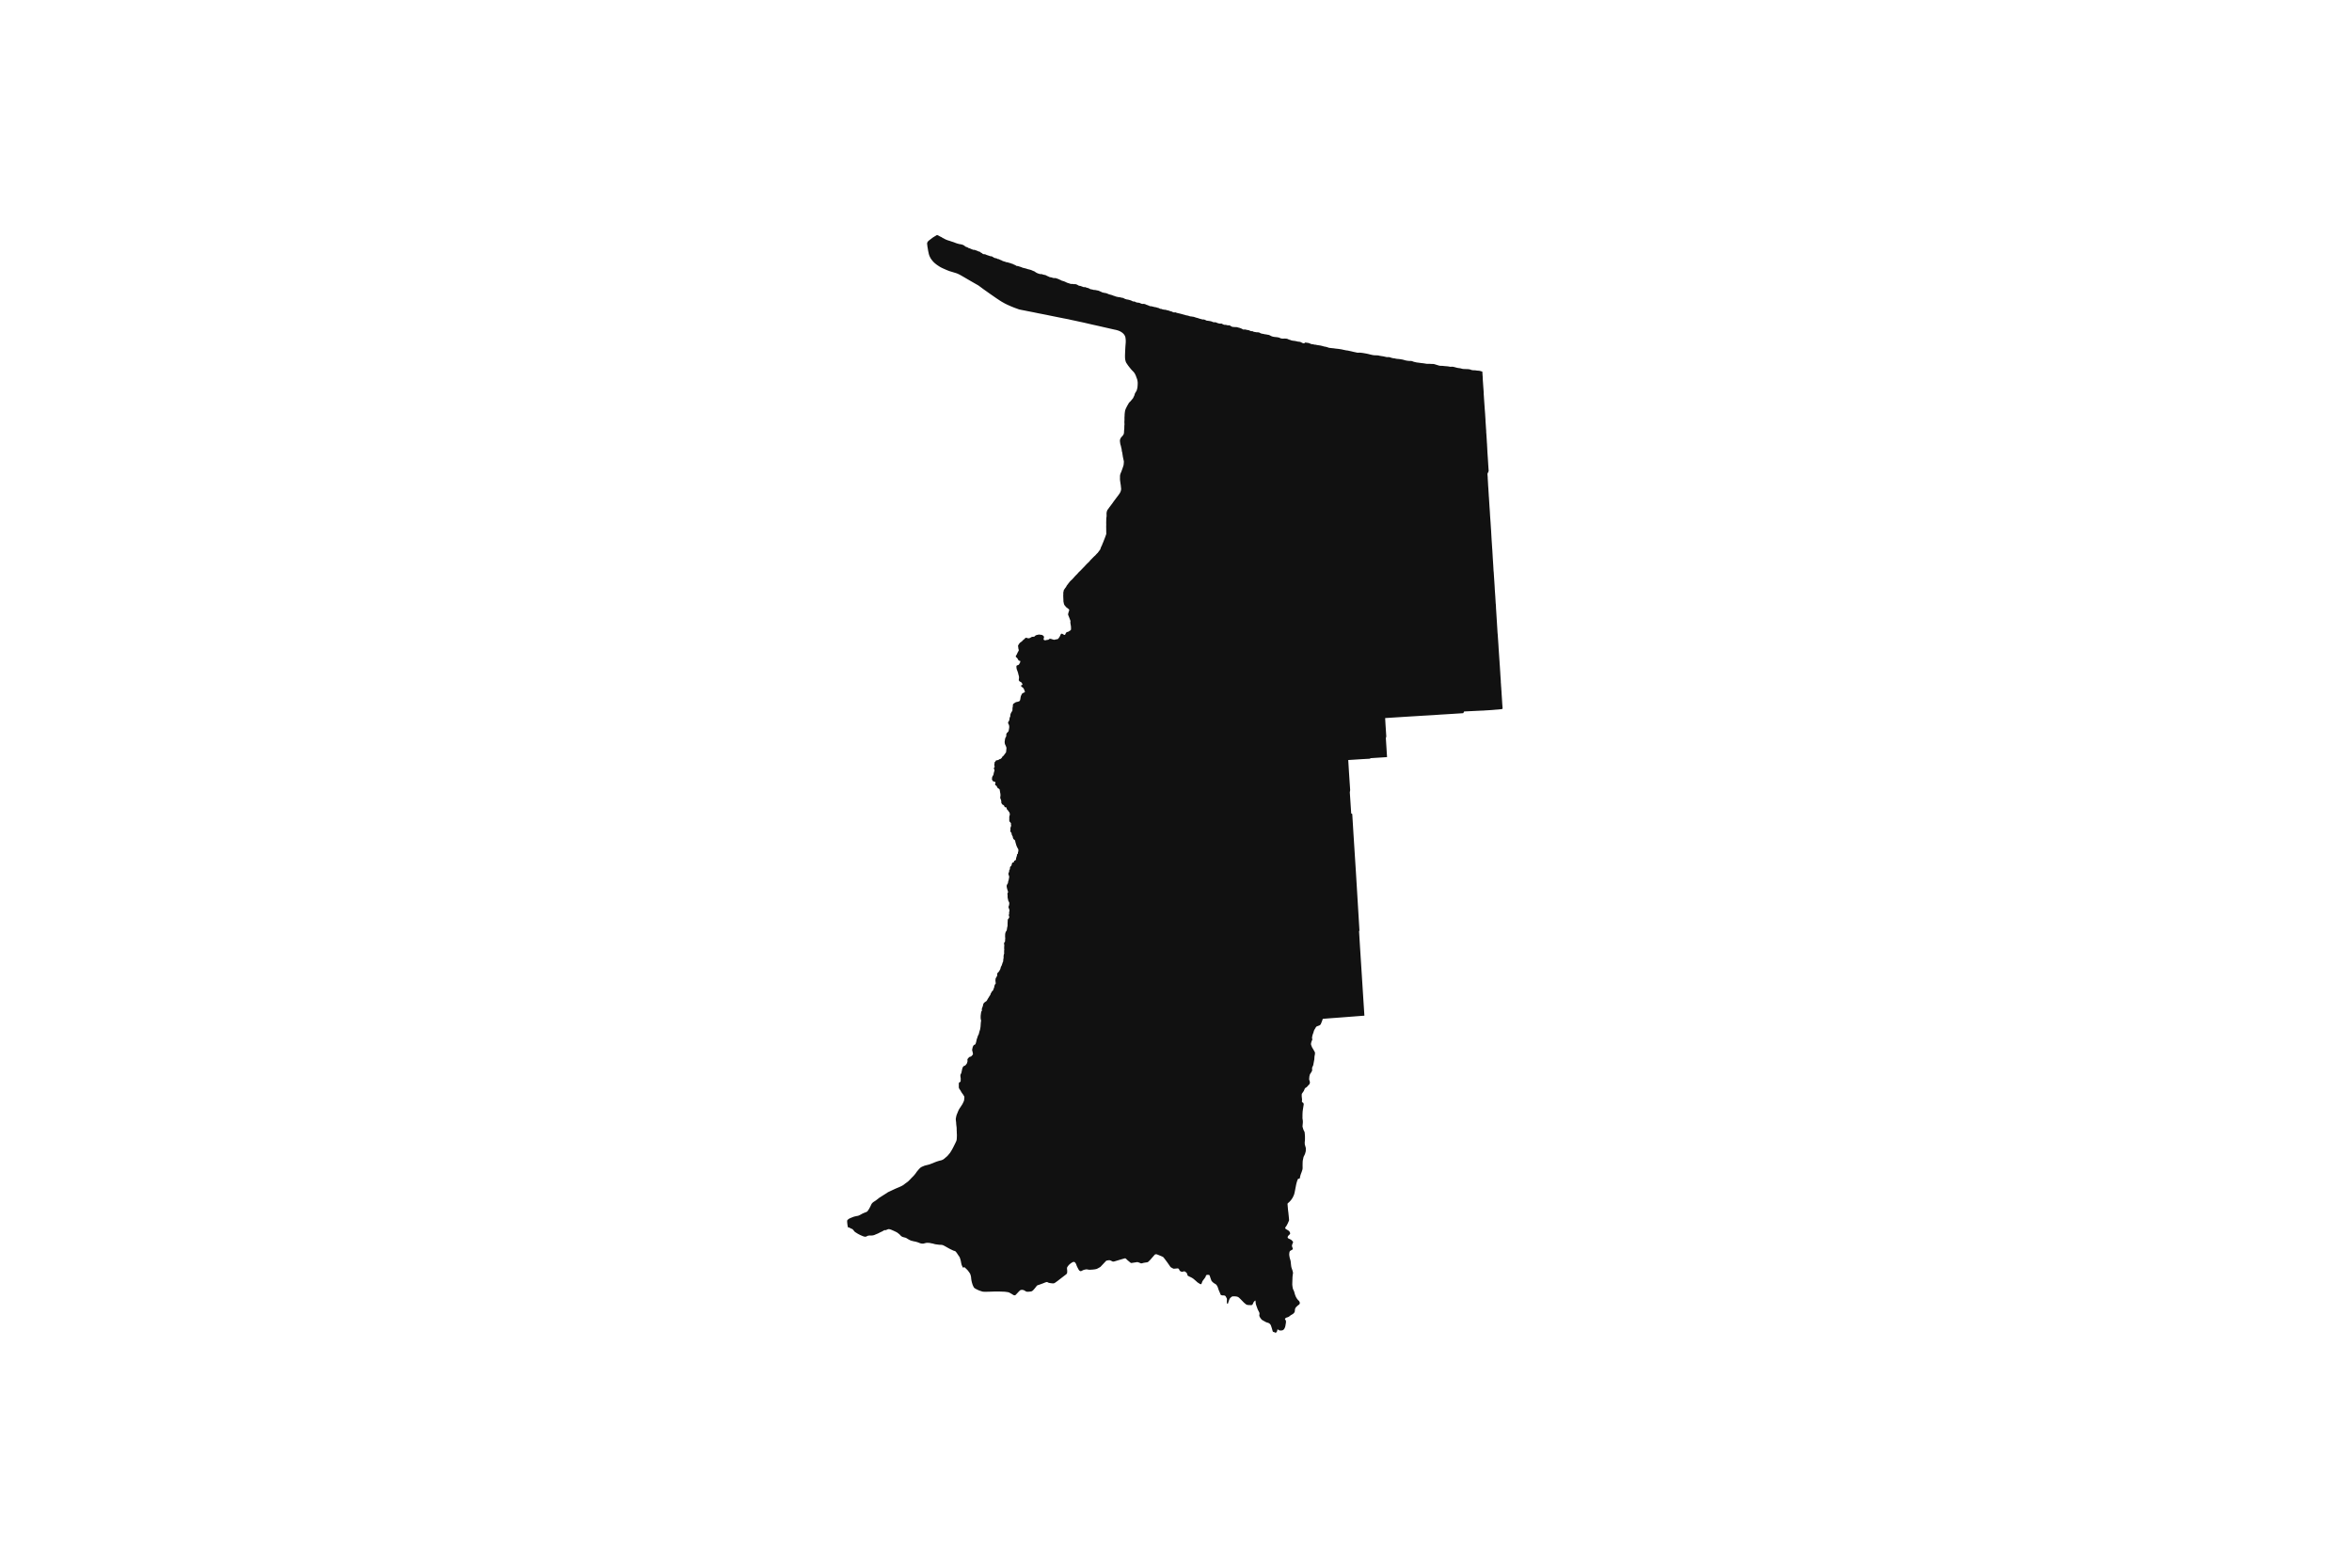 <svg width="1200" height="800" version="1.1" xmlns:xlink="http://www.w3.org/1999/xlink" xmlns="http://www.w3.org/2000/svg"><g class="geojson-features"><g class="geojson-feature" stroke="#555555" stroke-opacity="0.0" stroke-width="0.0" fill="#111" fill-opacity="1.0" data-properties="{&amp;quot;N03_002&amp;quot;:&amp;quot;オホーツク総合振興局&amp;quot;,&amp;quot;fill-opacity&amp;quot;:1,&amp;quot;description&amp;quot;:&amp;quot;斜里郡小清水町&amp;quot;,&amp;quot;N03_001&amp;quot;:&amp;quot;北海道&amp;quot;,&amp;quot;stroke-opacity&amp;quot;:0,&amp;quot;N03_007&amp;quot;:&amp;quot;01547&amp;quot;,&amp;quot;fill&amp;quot;:&amp;quot;#111&amp;quot;,&amp;quot;N03_004&amp;quot;:&amp;quot;小清水町&amp;quot;,&amp;quot;title&amp;quot;:&amp;quot;斜里郡小清水町&amp;quot;,&amp;quot;stroke-width&amp;quot;:0,&amp;quot;N03_003&amp;quot;:&amp;quot;斜里郡&amp;quot;}"><title>
      斜里郡小清水町
    </title><desc>
      斜里郡小清水町
    </desc><polygon points="433.749,626.688 433.487,626.531 433.283,626.431 433.079,626.377 432.836,626.34 432.626,626.35 432.468,625.532 432.376,625.05 432.274,624.131 432.218,623.385 432.219,623 432.254,622.822 432.307,622.704 432.445,622.522 432.613,622.358 432.994,622.058 433.431,621.785 434.164,621.476 434.652,621.274 434.863,621.187 435.239,621.031 435.856,620.826 437.303,620.503 437.75,620.439 437.881,620.403 437.986,620.352 438.17,620.252 438.486,620.143 439.09,619.83 439.658,619.509 439.768,619.447 440.267,619.193 441.44,618.702 442.087,618.466 442.331,618.302 442.495,618.184 442.659,618.011 443.005,617.519 443.442,616.842 443.964,615.861 444.421,614.901 444.592,614.547 444.783,614.233 444.94,614.023 445.131,613.814 445.617,613.409 446.788,612.642 446.899,612.569 447.887,611.802 448.693,611.177 450.347,610.131 450.764,609.867 451.901,609.131 453.091,608.358 453.709,608.076 455.405,607.275 456.532,606.748 457.327,606.393 458.615,605.861 458.924,605.727 459.286,605.57 460.289,605.074 460.903,604.706 461.718,604.065 462.259,603.674 462.927,603.192 463.256,602.928 463.494,602.719 463.542,602.677 464.334,601.886 465.057,601.105 465.915,600.259 466.487,599.627 466.817,599.218 467.105,598.863 467.447,598.372 467.703,597.998 468.603,596.907 469.273,596.179 469.622,595.875 469.898,595.675 470.142,595.52 470.782,595.233 471.061,595.119 471.492,594.942 471.768,594.833 472.583,594.624 473.592,594.365 474.006,594.265 474.25,594.201 474.706,594.005 475.29,593.794 475.535,593.705 475.916,593.56 476.974,593.114 477.769,592.805 478.696,592.505 479.535,592.264 479.889,592.191 480.205,592.118 480.823,591.877 481.053,591.777 481.237,591.668 481.631,591.386 482.693,590.494 483.197,590.063 483.34,589.94 484.195,588.926 484.543,588.517 484.793,588.18 485.181,587.552 485.654,586.774 486.118,585.927 486.167,585.838 486.772,584.633 487.412,583.345 487.466,583.232 487.744,582.641 487.889,582.322 488.014,581.949 488.079,581.676 488.119,581.367 488.145,581.031 488.194,579.957 488.211,579.211 488.204,578.884 488.162,578.356 488.135,577.21 488.105,576.919 488.096,576.651 488.103,576.17 488.053,575.186 488,574.841 487.902,574.049 487.842,573.303 487.823,572.83 487.692,571.767 487.645,571.321 487.645,571.121 487.662,570.83 487.777,570.165 487.977,569.269 488.023,569.132 488.122,568.833 488.313,568.373 488.872,566.986 489.157,566.367 489.535,565.716 490.163,564.801 490.681,563.973 490.942,563.605 491.195,563.121 491.761,561.904 491.818,561.715 491.917,561.224 492.002,560.433 492.03,559.873 492.016,559.748 491.988,559.625 491.93,559.479 491.284,558.412 490.796,557.779 490.448,557.235 490.058,556.507 489.535,555.772 489.387,555.475 489.271,555.244 489.215,555.067 489.193,554.906 489.193,554.421 489.193,553.1 489.215,552.754 489.26,552.592 489.315,552.484 489.425,552.36 489.457,552.334 489.535,552.27 489.698,552.231 489.772,552.202 489.841,552.156 489.915,552.09 490.001,551.976 490.058,551.881 490.089,551.801 490.111,551.699 490.127,551.564 490.134,551.414 490.15,550.423 490.134,550.181 490.038,549.533 489.989,549.113 489.993,548.84 490.019,548.603 490.091,548.294 490.193,548.071 490.397,547.73 490.515,547.407 490.791,546.085 490.929,545.432 491.113,544.904 491.128,544.859 491.254,544.565 491.327,544.449 491.46,544.291 491.61,544.113 491.685,544.056 491.958,543.931 492.307,543.795 492.504,543.668 492.678,543.49 493.128,542.939 493.266,542.725 493.364,542.521 493.584,541.784 493.611,541.579 493.62,541.151 493.581,540.86 493.575,540.728 493.591,540.605 493.647,540.455 493.703,540.355 493.805,540.223 494.367,539.568 494.472,539.477 494.765,539.327 494.962,539.259 495.228,539.204 495.333,539.158 495.386,539.136 495.544,539.031 495.879,538.685 496.298,538.196 496.341,538.121 496.375,538.011 496.396,537.879 496.403,537.773 496.4,537.682 496.16,536.543 496.081,536.313 496.036,536.178 496.007,535.983 496,535.787 496.017,535.546 496.018,535.535 496.036,535.414 496.296,534.299 496.372,534.117 496.498,533.846 496.625,533.608 496.717,533.464 496.819,533.371 496.896,533.31 496.967,533.257 497.431,533.023 497.543,532.96 497.606,532.909 497.653,532.841 497.709,532.747 498.015,531.824 498.222,530.848 498.295,530.566 498.357,530.325 498.395,530.133 498.516,529.849 498.619,529.616 498.679,529.373 498.774,529.025 499.055,528.311 499.199,528.059 499.279,527.928 499.412,527.613 499.472,527.308 499.567,526.914 499.802,526.08 499.912,525.77 500.003,525.513 500.075,525.156 500.2,524.431 500.253,524.126 500.291,523.696 500.352,522.756 500.42,521.832 500.462,521.481 500.534,521.039 500.568,520.808 500.56,520.708 500.522,520.614 500.48,520.488 500.42,520.257 500.367,519.948 500.341,519.617 500.325,519.26 500.325,518.929 500.33,518.733 500.34,518.309 500.374,518.042 500.39,517.926 500.431,517.595 500.477,517.259 500.53,516.886 500.621,516.324 500.67,516.198 500.742,516.114 500.822,516.009 500.883,515.93 500.939,515.804 500.97,515.694 500.944,515.379 500.932,515.154 500.932,514.986 500.939,514.844 501.007,514.619 501.178,514.099 501.288,513.873 501.376,513.573 501.459,513.301 501.516,513.126 501.546,513.033 501.58,512.812 501.618,512.607 501.671,512.402 501.766,512.198 501.914,511.951 502.073,511.741 502.24,511.599 502.475,511.41 502.714,511.242 502.919,511.1 503.142,510.953 503.336,510.801 503.465,510.638 503.582,510.438 503.772,510.092 504.087,509.53 504.215,509.33 504.33,509.172 504.466,508.957 504.614,508.69 504.819,508.348 505.073,507.986 505.259,507.687 505.316,507.577 505.377,507.382 505.403,507.261 505.433,507.083 505.502,506.931 505.596,506.82 505.688,506.694 505.771,506.553 505.85,506.39 505.903,506.248 505.953,506.09 506.051,505.949 506.176,505.854 506.294,505.775 506.408,505.702 506.487,505.602 506.548,505.528 506.696,505.203 506.847,504.903 506.931,504.688 506.995,504.478 507.041,504.278 507.121,504.126 507.196,504.011 507.253,503.879 507.269,503.653 507.276,503.443 507.306,503.301 507.416,502.95 507.47,502.796 507.515,502.666 507.64,502.383 507.871,502.099 507.978,501.952 507.985,501.928 508.035,501.768 508.016,501.532 507.97,501.384 507.966,501.31 507.959,501.185 507.94,500.991 507.925,500.833 507.89,500.67 507.871,500.518 507.868,500.298 507.906,500.051 507.909,499.904 507.913,499.778 507.925,499.573 507.947,499.469 508.019,499.274 508.205,498.88 508.413,498.523 508.607,498.255 508.671,498.119 508.736,497.888 508.751,497.79 508.774,497.641 508.792,497.173 508.8,496.852 508.823,496.726 508.872,496.627 509.062,496.396 509.164,496.317 509.38,496.112 509.555,495.892 509.71,495.687 509.813,495.561 509.896,495.404 510.079,495.051 510.158,494.905 510.242,494.799 510.306,494.679 510.363,494.469 510.522,493.98 510.602,493.591 510.64,493.445 510.708,493.319 510.965,492.882 511.079,492.614 511.14,492.468 511.269,492.074 511.439,491.56 511.553,491.15 511.637,490.976 511.72,490.861 511.784,490.724 511.834,490.498 511.83,490.299 511.83,490.173 511.864,489.879 511.925,489.327 511.982,489.028 512.031,488.865 512.061,488.692 512.039,488.477 512.012,488.245 512.016,488.083 512.122,487.247 512.156,487.053 512.24,486.853 512.308,486.691 512.331,486.428 512.316,486.255 512.293,486.002 512.31,485.122 512.312,485.015 512.331,484.868 512.365,484.742 512.38,484.5 512.357,484.265 512.319,484.075 512.319,483.944 512.342,483.004 512.376,482.757 512.387,482.599 512.406,482.395 512.368,482.216 512.327,482.032 512.3,481.696 512.281,481.365 512.289,481.186 512.312,481.081 512.391,480.966 512.538,480.833 512.588,480.787 512.694,480.656 512.736,480.524 512.77,480.309 512.785,480.099 512.82,479.585 512.835,479.107 512.854,478.944 512.876,478.833 512.888,478.749 512.854,478.497 512.827,478.276 512.804,478.151 512.801,477.961 512.823,477.095 512.831,476.812 512.861,476.507 512.937,476.154 512.998,475.924 513.165,475.514 513.241,475.346 513.35,475.188 513.483,475.03 513.544,474.946 513.635,474.726 513.68,474.537 513.747,474.033 513.819,473.604 513.917,473.019 513.989,472.788 514.029,472.664 514.054,472.504 514.065,472.331 514.061,471.814 514.076,471.052 514.09,470.792 514.105,470.461 514.124,470.086 514.132,469.809 514.147,469.579 514.167,469.39 514.2,469.247 514.313,469.038 514.442,468.88 514.575,468.712 514.734,468.533 514.791,468.439 514.84,468.318 514.842,468.313 514.875,468.208 514.905,468.066 514.912,467.934 514.909,467.787 514.886,467.667 514.818,467.525 514.772,467.425 514.734,467.209 514.695,466.949 514.698,466.86 514.738,466.739 514.795,466.6 514.841,466.498 514.854,466.433 514.86,466.346 514.856,466.212 514.842,465.661 514.852,465.55 514.88,465.426 514.907,465.322 514.93,465.172 514.995,464.885 515.019,464.71 515.025,464.579 515.02,464.465 515.005,464.35 514.931,464.111 514.863,463.917 514.621,463.247 514.569,463.105 514.545,463.01 514.523,462.908 514.522,462.829 514.535,462.742 514.563,462.64 514.649,462.419 514.738,462.188 514.789,462.028 514.829,461.862 514.865,461.668 514.901,461.419 514.926,461.151 514.935,460.946 514.931,460.789 514.914,460.657 514.884,460.547 514.838,460.418 514.772,460.284 514.687,460.113 514.605,459.971 514.493,459.78 514.453,459.704 514.421,459.614 514.387,459.441 514.351,459.252 514.302,459.01 514.273,458.887 514.243,458.745 514.194,458.524 514.141,458.277 514.095,458.067 514.087,457.967 514.084,457.826 514.081,457.452 514.082,457.14 514.076,456.906 514.069,456.717 514.057,456.548 514.032,456.365 514.007,456.242 513.992,456.168 513.992,456.106 514.004,456.011 514.032,455.896 514.091,455.69 514.139,455.58 514.189,455.507 514.235,455.446 514.258,455.407 514.286,455.349 514.319,455.281 514.332,455.21 514.33,455.138 514.317,455.06 514.25,454.878 514.175,454.69 513.998,454.093 513.865,453.654 513.761,453.245 513.718,453.022 513.628,452.557 513.617,452.417 513.613,452.16 513.621,452.018 513.625,451.955 513.664,451.734 513.691,451.661 513.764,451.501 513.767,451.496 513.93,451.188 514.028,451.044 514.133,450.878 514.203,450.76 514.237,450.674 514.271,450.56 514.3,450.397 514.319,450.208 514.358,449.925 514.423,449.639 514.556,449.279 514.637,449.002 514.667,448.853 514.703,448.648 514.787,448.091 514.872,447.65 514.889,447.535 514.897,447.44 514.895,447.314 514.872,447.216 514.829,447.119 514.777,447.001 514.753,446.925 514.732,446.82 514.709,446.709 514.675,446.617 514.639,446.515 514.576,446.366 514.542,446.258 514.512,446.121 514.491,445.987 514.485,445.848 514.506,445.709 514.558,445.575 514.658,445.315 514.802,444.976 514.832,444.855 514.859,444.676 514.874,444.406 514.876,444.28 514.893,444.185 514.933,444.091 514.999,443.973 515.153,443.754 515.234,443.539 515.259,443.45 515.267,443.316 515.261,443.197 515.263,443.087 515.286,442.835 515.314,442.632 515.352,442.491 515.397,442.393 515.456,442.293 515.551,442.189 515.695,442.047 515.896,441.889 515.966,441.807 516.032,441.7 516.068,441.595 516.213,441.068 516.26,440.907 516.372,440.471 516.415,440.353 516.466,440.263 516.512,440.235 516.571,440.208 516.633,440.195 516.715,440.18 516.772,440.166 516.863,440.14 517.05,440.069 517.151,440.014 517.232,439.946 517.293,439.88 517.318,439.804 517.337,439.725 517.371,439.589 517.409,439.462 517.451,439.368 517.489,439.292 517.534,439.244 517.653,439.195 517.807,439.142 517.923,439.084 518.014,439.024 518.141,438.926 518.217,438.858 518.262,438.795 518.306,438.722 518.34,438.63 518.363,438.532 518.4,438.251 518.41,438.062 518.421,437.967 518.444,437.841 518.501,437.668 518.626,437.266 518.745,436.93 518.789,436.801 518.821,436.704 518.853,436.57 518.863,436.305 518.863,436.195 518.864,436.138 518.865,436.121 518.886,436.05 518.916,435.987 518.983,435.924 519.127,435.822 519.204,435.738 519.256,435.666 519.309,435.577 519.347,435.498 519.364,435.422 519.373,435.328 519.369,435.202 519.354,435.057 519.356,434.962 519.392,434.863 519.475,434.688 519.476,434.686 519.515,434.547 519.534,434.444 519.557,434.271 519.576,433.917 519.578,433.775 519.576,433.628 519.559,433.515 519.523,433.383 519.46,433.257 519.381,433.131 519.297,433.002 519.227,432.848 519.056,432.521 518.863,432.169 518.715,431.791 518.472,431.171 518.4,430.856 518.317,430.572 518.252,430.399 518.207,430.231 518.146,430.02 518.021,429.527 517.972,429.269 517.941,429.122 517.913,429.019 517.877,428.92 517.837,428.854 517.792,428.793 517.718,428.715 517.568,428.568 517.452,428.473 517.338,428.399 517.241,428.329 517.158,428.245 517.099,428.156 517.022,428.029 516.925,427.866 516.872,427.748 516.803,427.543 516.769,427.342 516.747,427.176 516.714,426.974 516.68,426.845 516.624,426.719 516.572,426.645 516.5,426.535 516.453,426.448 516.404,426.333 516.333,426.185 516.25,426.025 516.202,425.917 516.17,425.828 516.145,425.712 516.128,425.57 516.123,425.347 516.111,425.245 516.094,425.171 516.064,425.064 516.013,424.972 515.927,424.874 515.817,424.751 515.749,424.68 515.689,424.598 515.607,424.449 515.527,424.291 515.44,424.139 515.414,424.065 515.412,424.005 515.436,423.892 515.537,423.608 515.554,423.521 515.56,423.434 515.558,423.266 515.546,423.15 515.524,422.985 515.516,422.921 515.512,422.896 515.512,422.817 515.529,422.631 515.563,422.404 515.599,422.263 515.656,422.071 515.736,421.848 515.806,421.692 515.857,421.538 515.872,421.467 515.88,421.377 515.886,421.231 515.878,421.146 515.848,421.041 515.821,420.97 515.804,420.894 515.793,420.799 515.799,420.678 515.812,420.484 515.827,420.342 515.825,420.269 515.812,420.197 515.789,420.127 515.74,420.035 515.677,419.94 515.613,419.867 515.556,419.798 515.545,419.782 515.499,419.711 515.442,419.609 515.4,419.548 515.328,419.485 515.247,419.417 515.184,419.367 515.112,419.312 515.065,419.265 515.015,419.209 514.998,419.17 514.974,419.075 514.962,418.968 514.96,418.865 514.925,418.075 514.93,417.97 514.94,417.872 514.943,417.838 514.953,417.704 514.953,417.402 514.933,416.974 514.932,416.803 514.939,416.727 514.952,416.648 514.985,416.572 515.026,416.493 515.053,416.422 515.077,416.264 515.123,416.07 515.159,415.96 515.19,415.849 515.212,415.741 515.228,415.623 515.231,415.531 515.226,415.426 515.205,415.292 515.182,415.195 515.142,415.045 515.1,414.89 515.068,414.748 515.028,414.628 514.996,414.564 514.958,414.506 514.878,414.417 514.812,414.338 514.628,414.088 514.49,413.866 514.308,413.592 514.22,413.49 514.095,413.372 513.993,413.282 513.92,413.204 513.818,413.053 513.726,412.93 513.677,412.859 513.652,412.796 513.635,412.696 513.606,412.512 513.555,412.229 513.526,412.111 513.488,412.068 513.436,412.047 513.356,412.029 513.276,412.024 513.197,412.026 513.136,412.021 513.017,411.989 512.928,411.961 512.837,411.929 512.725,411.866 512.632,411.787 512.535,411.685 512.452,411.577 512.412,411.475 512.376,411.338 512.321,411.206 512.277,411.133 512.186,411.015 512.049,410.899 511.892,410.794 511.623,410.647 511.492,410.594 511.426,410.558 511.354,410.502 511.314,410.434 511.263,410.331 511.211,410.218 511.158,410.139 511.081,410.046 510.986,409.951 510.938,409.896 510.921,409.856 510.9,409.78 510.889,409.714 510.882,409.604 510.868,408.966 510.861,408.897 510.839,408.819 510.817,408.732 510.803,408.642 510.777,408.44 510.751,408.246 510.73,408.167 510.7,408.096 510.648,408.015 510.587,407.907 510.453,407.607 510.419,407.523 510.396,407.428 510.364,407.291 510.347,407.171 510.33,407.013 510.324,406.919 510.335,406.753 510.362,406.532 510.39,406.396 510.419,406.264 510.439,406.12 510.449,405.954 510.447,405.773 510.441,405.537 510.417,405.203 510.398,405.034 510.356,404.819 510.335,404.704 510.301,404.559 510.267,404.394 510.263,404.364 510.233,404.16 510.216,404.025 510.074,403.185 510.026,402.971 510.005,402.885 509.986,402.824 509.96,402.777 509.914,402.73 509.85,402.672 509.766,402.609 509.67,402.533 509.411,402.362 509.292,402.291 509.161,402.214 509.07,402.133 509.002,402.062 508.907,401.944 508.824,401.815 508.78,401.75 508.739,401.647 508.695,401.524 508.636,401.372 508.57,401.235 508.494,401.141 508.422,401.054 508.421,401.053 508.325,400.975 508.251,400.899 508.181,400.849 508.098,400.804 507.978,400.741 507.908,400.7 507.857,400.644 507.811,400.573 507.764,400.484 507.73,400.358 507.713,400.263 507.703,400.176 507.701,400.105 507.705,400.05 507.72,400.01 507.754,399.931 507.807,399.829 507.841,399.745 507.859,399.688 507.872,399.619 507.883,399.538 507.889,399.446 507.885,399.351 507.868,399.254 507.857,399.193 507.84,399.13 507.815,399.083 507.772,399.049 507.669,398.996 507.514,398.925 507.47,398.912 507.32,398.867 507.138,398.823 506.95,398.775 506.837,398.733 506.711,398.67 506.628,398.61 506.558,398.555 506.474,398.46 506.404,398.366 506.349,398.263 506.226,398.008 506.146,397.847 506.105,397.716 506.091,397.651 506.09,397.601 506.091,397.522 506.116,397.375 506.154,397.083 506.158,396.991 506.163,396.902 506.173,396.784 506.184,396.684 506.215,396.558 506.277,396.41 506.368,396.211 506.514,395.938 506.732,395.622 506.784,395.551 506.84,395.428 506.863,395.331 506.897,395.123 506.947,394.844 507.088,394.203 507.168,393.882 507.214,393.756 507.288,393.598 507.316,393.53 507.335,393.451 507.358,393.333 507.371,393.204 507.373,393.115 507.366,392.989 507.348,392.858 507.322,392.732 507.265,392.574 507.206,392.48 507.136,392.363 507.09,392.271 507.068,392.201 507.046,392.13 507.045,392.056 507.058,391.996 507.092,391.933 507.231,391.741 507.394,391.515 507.424,391.457 507.441,391.394 507.462,391.294 507.47,391.212 507.473,391.173 507.475,391.107 507.47,391.082 507.46,391.039 507.424,390.953 507.379,390.866 507.346,390.787 507.324,390.684 507.312,390.548 507.301,390.306 507.309,390.177 507.328,390.02 507.354,389.838 507.394,389.625 507.434,389.386 507.449,389.194 507.454,389.136 507.462,389.057 507.468,388.994 507.47,388.981 507.479,388.918 507.492,388.873 507.515,388.837 507.6,388.805 507.68,388.77 507.733,388.731 507.782,388.676 507.864,388.568 507.947,388.426 508.035,388.266 508.076,388.194 508.12,388.125 508.171,388.077 508.225,388.051 508.344,388.02 508.492,388.001 508.592,387.988 508.685,387.973 508.797,387.951 509.125,387.878 509.239,387.844 509.33,387.814 509.415,387.775 509.504,387.725 509.602,387.654 509.75,387.557 509.921,387.452 510.083,387.36 510.27,387.308 510.365,387.305 510.499,387.273 510.729,387.102 511.062,386.742 511.159,386.627 511.231,386.532 511.277,386.437 511.342,386.283 511.423,386.159 511.552,385.993 511.634,385.923 511.787,385.828 511.861,385.783 511.935,385.72 512.018,385.641 512.075,385.581 512.268,385.288 512.395,385.11 512.526,384.97 512.604,384.879 512.672,384.787 512.723,384.697 512.867,384.437 512.938,384.34 513.063,384.238 513.069,384.233 513.12,384.19 513.154,384.138 513.256,383.94 513.287,383.828 513.355,383.383 513.389,382.977 513.44,382.422 513.476,382.07 513.493,381.731 513.473,381.549 513.423,381.331 513.334,381.081 513.177,380.695 513.002,380.298 512.786,379.869 512.77,379.818 512.684,379.554 512.649,379.328 512.604,379.018 512.577,378.624 512.596,378.409 512.721,377.499 512.767,377.22 512.824,376.952 512.93,376.568 513.018,376.4 513.142,376.195 513.233,376.048 513.302,375.906 513.355,375.77 513.393,375.622 513.427,375.428 513.423,375.244 513.4,375.086 513.398,375.019 513.396,374.918 513.404,374.77 513.434,374.634 513.525,374.392 513.616,374.182 513.722,374.061 514.026,373.746 514.174,373.614 514.268,373.504 514.428,373.32 514.507,373.178 514.576,373.031 514.613,372.91 514.656,372.731 514.796,371.948 514.853,371.58 514.909,371.196 514.913,370.886 514.894,370.565 514.859,370.318 514.754,369.877 514.67,369.724 514.583,369.593 514.454,369.325 514.382,369.136 514.348,368.978 514.329,368.82 514.348,368.668 514.371,368.521 514.443,368.326 514.666,368.048 514.769,367.922 514.852,367.78 514.894,367.648 514.947,367.409 514.978,367.274 515.031,366.964 515.057,366.749 515.072,366.549 515.107,366.375 515.178,366.165 515.243,366.007 515.372,365.771 515.425,365.66 515.459,365.534 515.459,365.329 515.466,365.062 515.478,364.862 515.516,364.631 515.611,364.326 515.694,364.095 515.819,363.842 515.963,363.547 516.069,363.379 516.198,363.195 516.3,363.032 516.372,362.917 516.448,362.774 516.505,362.622 516.556,362.451 516.584,361.357 516.594,361.191 516.641,360.981 516.708,360.758 516.746,360.521 516.746,360.245 516.774,359.947 516.812,359.592 516.84,359.438 516.888,359.333 517.001,359.189 517.381,358.905 517.94,358.527 518.291,358.339 518.518,358.26 518.917,358.194 519.599,358.015 519.606,358.012 519.845,357.919 519.959,357.874 520.074,357.809 520.197,357.69 520.282,357.576 520.424,357.34 520.481,357.209 520.538,356.906 520.614,356.459 520.699,355.925 520.737,355.662 520.803,355.417 520.898,355.141 521.021,354.829 521.173,354.514 521.324,354.242 521.504,353.966 521.647,353.8 521.789,353.721 522.311,353.51 522.737,353.252 522.908,353.125 522.955,353.073 522.955,353.02 522.918,352.937 522.813,352.705 522.718,352.406 522.548,351.937 522.329,351.521 522.168,351.245 521.998,351.027 521.903,350.935 521.732,350.803 521.407,350.584 521.239,350.47 521.116,350.352 521.04,350.247 520.983,350.102 520.964,349.971 520.974,349.866 521.021,349.769 521.059,349.703 521.125,349.624 521.22,349.585 521.429,349.585 521.504,349.545 521.571,349.467 521.577,349.456 521.618,349.388 521.647,349.282 521.647,349.164 521.609,349.046 521.495,348.809 521.23,348.398 521.106,348.253 520.879,348.056 520.812,348.007 520.604,347.929 520.329,347.797 520.224,347.731 520.121,347.626 520.044,347.521 519.959,347.363 519.902,347.284 519.817,347.206 519.779,347.114 519.779,347.022 519.817,346.68 519.912,346.005 519.911,345.764 519.911,345.537 519.892,345.34 519.871,345.199 519.845,345.024 519.76,344.734 519.618,344.283 519.606,344.228 519.57,344.06 519.487,343.677 519.437,343.451 519.276,342.973 519.172,342.644 518.869,341.839 518.755,341.519 518.688,341.256 518.651,341.133 518.641,341.015 518.632,340.831 518.594,340.515 518.575,340.274 518.575,340.13 518.593,339.998 518.641,339.853 518.717,339.696 518.783,339.604 518.878,339.551 519.124,339.472 519.399,339.407 519.551,339.336 519.606,339.3 519.712,339.231 519.835,339.139 519.94,338.994 520.063,338.784 520.195,338.543 520.385,338.202 520.499,337.965 520.537,337.781 520.537,337.571 520.518,337.356 520.489,337.277 520.442,337.225 520.376,337.198 520.262,337.185 520.034,337.181 519.93,337.167 519.835,337.128 519.741,337.049 519.606,336.88 519.542,336.8 519.437,336.559 519.295,336.322 519.143,336.073 518.992,335.871 518.887,335.752 518.755,335.634 518.593,335.476 518.479,335.367 518.375,335.261 518.309,335.156 518.271,335.051 518.262,334.934 518.261,334.92 518.28,334.801 518.309,334.683 518.375,334.56 518.641,334.166 518.745,333.991 518.867,333.756 518.868,333.754 518.972,333.504 519.086,333.215 519.267,332.882 519.423,332.595 519.532,332.395 519.606,332.264 519.646,332.194 519.722,332.036 519.769,331.905 519.788,331.8 519.778,331.655 519.74,331.497 519.636,331.217 519.606,331.078 519.579,330.954 519.541,330.687 519.522,330.463 519.513,330.227 519.494,330.09 519.446,329.933 519.399,329.84 519.389,329.748 519.399,329.67 519.484,329.315 519.531,329.223 519.606,329.107 519.608,329.105 519.788,328.815 520.063,328.391 520.148,328.272 520.243,328.167 520.366,328.035 520.499,327.913 520.717,327.768 520.83,327.689 520.963,327.584 521.087,327.465 521.172,327.426 521.276,327.387 521.352,327.33 521.504,327.146 521.75,326.87 521.977,326.629 522.119,326.524 522.281,326.405 522.413,326.308 522.565,326.164 522.717,326.019 522.916,325.809 523.049,325.66 523.144,325.594 523.324,325.489 523.447,325.449 523.589,325.449 523.731,325.485 524.035,325.577 524.215,325.629 524.462,325.704 524.67,325.73 524.898,325.717 525.191,325.651 525.438,325.581 525.637,325.502 525.808,325.384 525.95,325.279 526.092,325.2 526.225,325.129 526.424,325.037 526.575,324.972 526.708,324.945 527.002,324.945 527.23,324.941 527.467,324.915 527.675,324.849 527.836,324.757 527.979,324.639 528.083,324.529 528.225,324.384 528.349,324.292 528.442,324.239 528.51,324.2 528.737,324.117 529.04,324.025 529.261,323.979 529.694,323.889 529.846,323.85 530.054,323.81 530.169,323.806 530.311,323.832 530.586,323.885 531.003,323.924 531.315,323.973 531.524,323.999 531.686,324.052 531.742,324.079 531.847,324.13 532.017,324.236 532.141,324.323 532.292,324.442 532.336,324.484 532.416,324.56 532.529,324.718 532.624,324.911 532.652,325.095 532.624,325.344 532.548,325.699 532.454,325.997 532.444,326.116 532.463,326.26 532.52,326.407 532.634,326.55 532.814,326.655 533.004,326.708 533.326,326.743 533.516,326.717 533.667,326.664 533.771,326.611 533.905,326.585 534.16,326.572 534.653,326.488 534.744,326.472 534.956,326.435 535.023,326.396 535.07,326.317 535.118,326.251 535.184,326.186 535.25,326.142 535.43,326.063 535.62,325.984 535.715,325.971 535.971,325.971 536.104,325.997 536.35,326.076 537.014,326.282 537.298,326.37 537.545,326.435 537.782,326.475 538.047,326.475 538.256,326.432 538.692,326.287 538.863,326.248 539.09,326.23 539.374,326.203 539.45,326.177 539.564,326.138 539.735,326.058 539.848,325.98 539.972,325.862 540.114,325.673 540.54,325.068 540.654,324.88 540.787,324.604 541.109,323.915 541.242,323.644 541.247,323.635 541.299,323.538 541.346,323.473 541.403,323.431 541.517,323.407 541.547,323.405 541.688,323.394 541.839,323.407 541.943,323.42 542.038,323.446 542.161,323.526 542.636,323.823 542.816,323.915 542.92,323.968 543.043,324.008 543.167,324.008 543.299,323.955 543.404,323.872 543.499,323.753 543.565,323.609 543.669,323.346 543.783,323.127 543.877,322.956 543.879,322.954 543.953,322.851 544.039,322.772 544.219,322.64 544.437,322.517 544.55,322.491 544.712,322.478 544.835,322.452 544.939,322.421 545.044,322.364 545.376,322.167 545.84,321.847 546.115,321.698 546.257,321.606 546.333,321.527 546.371,321.422 546.38,321.303 546.38,321.211 546.399,321.079 546.428,320.962 546.447,320.843 546.447,320.642 546.399,319.774 546.38,319.468 546.323,319.165 546.238,318.718 546.208,318.503 546.096,317.692 546.096,317.587 546.105,317.455 546.124,317.298 546.152,317.153 546.162,317.048 546.146,316.926 546.143,316.903 546.096,316.689 546.001,316.4 545.754,315.756 545.752,315.749 545.328,314.633 545.024,313.902 544.968,313.743 544.949,313.625 544.949,313.507 544.958,313.388 544.977,313.239 545.015,313.071 545.072,312.858 545.176,312.451 545.451,311.619 545.498,311.483 545.517,311.351 545.498,311.233 545.46,311.088 545.403,310.969 545.337,310.891 545.229,310.809 544.93,310.575 544.199,310.058 544.086,309.948 543.953,309.791 543.879,309.693 543.849,309.654 543.726,309.51 543.612,309.405 543.489,309.286 543.374,309.141 543.344,309.102 543.213,308.931 543.052,308.703 542.986,308.571 542.901,308.387 542.834,308.212 542.821,308.155 542.787,308.015 542.768,307.844 542.74,307.674 542.664,307.419 542.626,307.249 542.588,307.038 542.569,306.815 542.55,306.192 542.483,304.566 542.465,303.689 542.474,303.571 542.493,303.453 542.493,303.449 542.512,303.348 542.512,303.242 542.502,303.138 542.493,302.83 542.493,302.515 542.502,302.366 542.521,302.221 542.568,302.037 542.682,301.607 542.701,301.489 542.701,301.37 542.71,301.265 542.729,301.186 542.777,301.121 542.862,301.007 542.948,300.862 543.023,300.744 543.109,300.626 543.327,300.283 543.472,300.094 543.488,300.073 543.754,299.736 543.879,299.554 543.953,299.446 544.021,299.305 544.171,298.994 544.275,298.824 544.408,298.626 544.645,298.35 545.166,297.649 545.393,297.382 545.459,297.29 545.526,297.185 545.621,297.053 545.735,296.922 545.972,296.641 546.389,296.234 546.711,295.94 546.958,295.72 547.1,295.593 547.309,295.343 547.621,294.988 547.944,294.669 548.011,294.59 548.067,294.497 548.124,294.414 548.218,294.295 548.398,294.111 548.541,293.98 548.674,293.848 548.835,293.664 548.958,293.529 549.1,293.397 549.394,293.108 549.594,292.902 549.802,292.678 550.001,292.442 550.248,292.152 550.759,291.648 551.281,291.157 551.717,290.706 552.598,289.789 553.452,288.899 554.225,288.068 554.438,287.838 555.386,286.935 555.632,286.703 555.736,286.598 555.869,286.44 555.974,286.304 556.015,286.257 556.087,286.173 556.201,286.015 556.324,285.871 556.476,285.721 556.647,285.55 556.817,285.393 557.358,284.818 557.519,284.66 557.775,284.397 558.287,283.889 558.505,283.704 558.713,283.52 558.828,283.409 558.931,283.31 558.973,283.259 559.159,283.034 559.737,282.411 559.917,282.262 560.059,282.131 560.192,281.933 560.306,281.789 560.505,281.512 561.008,280.837 561.102,280.732 561.188,280.636 561.244,280.544 561.349,280.347 561.434,280.123 561.576,279.689 561.86,278.931 561.937,278.799 562.04,278.615 562.126,278.471 562.221,278.247 562.363,277.852 562.704,277.032 562.771,276.887 562.856,276.69 563.065,276.163 563.254,275.65 563.588,274.814 563.681,274.582 564.022,273.657 564.212,273.112 564.354,272.727 564.411,272.516 564.43,272.28 564.42,271.951 564.401,270.947 564.392,269.281 564.373,268.851 564.373,268.588 564.392,268.167 564.401,267.733 564.388,267.073 564.382,266.777 564.391,266.422 564.392,266.396 564.401,265.935 564.42,265.207 564.439,264.436 564.458,264.247 564.486,264.111 564.496,264.063 564.534,263.866 564.552,263.642 564.581,263.257 564.581,262.941 564.562,262.091 564.562,261.879 564.581,261.695 564.609,261.511 564.676,261.192 564.771,260.83 564.837,260.621 564.932,260.424 565.055,260.2 565.311,259.841 565.501,259.6 565.652,259.386 565.889,259.034 566.448,258.319 566.847,257.767 567.586,256.776 568.151,255.963 568.184,255.916 569.378,254.318 570.658,252.624 571.331,251.654 571.387,251.551 571.417,251.496 571.511,251.312 571.597,251.141 571.71,250.878 571.805,250.637 571.881,250.374 571.947,250.058 571.985,249.816 572.004,249.632 572.004,249.582 572.004,249.369 571.957,248.917 571.862,248.015 571.843,247.764 571.824,247.58 571.777,247.3 571.729,247.089 571.692,246.8 571.568,245.888 571.502,245.458 571.463,245.169 571.444,244.945 571.425,244.668 571.416,243.808 571.435,243.555 571.435,243.358 571.425,243.112 571.425,242.893 571.444,242.669 571.521,242.248 571.587,241.993 571.691,241.678 571.795,241.41 571.938,241.068 572.08,240.775 572.26,240.274 572.772,238.845 573.132,237.757 573.199,237.533 573.255,237.297 573.303,236.963 573.369,236.174 573.388,235.814 573.398,235.538 573.388,235.301 573.341,235.125 573.274,234.862 573.161,234.318 573.096,233.962 573.075,233.849 572.999,233.586 572.933,233.283 572.876,232.964 572.846,232.74 572.82,232.543 572.705,231.867 572.658,231.534 572.648,231.35 572.629,231.179 572.582,231.008 572.487,230.688 572.402,230.306 572.317,229.862 572.307,229.705 572.288,229.507 572.269,229.297 572.231,229.073 572.155,228.836 571.994,228.135 571.881,227.591 571.795,227.284 571.71,227.021 571.644,226.81 571.586,226.626 571.539,226.306 571.454,225.648 571.416,225.354 571.397,225.078 571.397,224.828 571.425,224.499 571.483,224.244 571.568,224.007 571.748,223.613 571.994,223.236 572.06,223.154 572.165,223.025 572.449,222.723 572.667,222.512 572.866,222.236 573.056,221.981 573.16,221.81 573.274,221.6 573.359,221.372 573.407,221.174 573.445,220.964 573.464,220.727 573.502,219.933 573.539,219.415 573.577,219.179 573.596,218.994 573.615,218.727 573.615,218.49 573.625,218.161 573.644,217.305 573.663,217.056 573.691,216.779 573.712,216.61 573.72,216.542 573.72,216.332 573.691,216.108 573.676,215.896 573.672,215.845 573.663,215.288 573.672,214.923 573.691,214.647 573.719,214.41 573.719,214.121 573.71,213.445 573.72,212.805 573.739,212.621 573.758,212.41 573.777,212.134 573.776,211.892 573.776,211.656 573.805,211.313 573.862,210.686 573.89,210.463 573.919,210.265 573.966,210.029 573.985,209.818 574.014,209.616 574.061,209.445 574.146,209.208 574.317,208.704 574.44,208.436 574.554,208.225 574.658,208.01 574.763,207.773 574.895,207.511 575.246,206.844 575.36,206.668 575.464,206.523 575.549,206.379 575.635,206.194 575.739,205.984 575.871,205.769 576.061,205.519 576.346,205.159 576.507,205.036 576.621,204.931 576.734,204.812 576.905,204.62 577.104,204.396 577.37,204.054 577.701,203.663 577.863,203.488 577.977,203.33 578.09,203.158 578.233,202.891 578.45,202.413 578.63,202.062 578.735,201.838 578.811,201.627 578.877,201.36 578.963,201.058 579.047,200.79 579.143,200.606 579.247,200.432 579.256,200.417 579.393,200.203 579.408,200.18 579.579,199.913 579.692,199.702 579.778,199.557 579.854,199.439 579.939,199.276 579.996,199.092 580.006,199.049 580.109,198.631 580.252,198.087 580.287,197.926 580.299,197.872 580.337,197.609 580.384,197.078 580.404,196.859 580.422,196.657 580.44,196.278 580.441,196.249 580.446,196.084 580.46,195.653 580.46,195.241 580.422,194.828 580.318,194.103 580.287,193.98 580.204,193.647 580.098,193.347 579.719,192.32 579.611,192.03 579.457,191.615 579.306,191.278 579.131,190.931 578.976,190.662 578.676,190.178 578.293,189.72 577.659,189.077 577.186,188.567 576.401,187.614 575.544,186.514 574.614,185.129 574.451,184.818 574.342,184.476 574.175,183.892 574.08,183.434 574.008,182.776 573.985,182.239 573.985,182.2 573.985,181.29 574.042,179.6 574.075,178.933 574.103,178.369 574.163,177.258 574.22,176.394 574.341,174.93 574.364,174.325 574.357,173.751 574.308,173.082 574.213,172.309 574.129,171.903 573.936,171.44 573.743,171.045 573.462,170.65 573.159,170.302 572.677,169.86 572.286,169.576 571.827,169.275 571.285,168.991 570.473,168.67 570.033,168.539 569.328,168.344 568.455,168.17 568.151,168.1 565.502,167.494 564.746,167.322 562.964,166.917 560.34,166.311 557.23,165.622 556.057,165.349 556.015,165.339 553.059,164.653 550.352,164.073 549.674,163.923 548.501,163.663 546.369,163.22 545.171,162.936 543.879,162.688 542.759,162.473 538.868,161.694 535.902,161.094 534.713,160.847 533.976,160.694 533.794,160.658 531.742,160.256 531.344,160.177 529.486,159.819 527.491,159.398 524.564,158.83 523.786,158.672 522.85,158.482 521.037,158.134 519.96,157.903 519.606,157.773 518.868,157.503 517.966,157.179 517.465,156.998 515.871,156.355 513.998,155.523 512.557,154.807 510.995,153.922 510.032,153.311 508.318,152.174 507.47,151.585 505.192,150.004 503.644,148.907 503.063,148.495 501.833,147.624 499.216,145.686 497.297,144.591 495.333,143.465 495.101,143.332 493.099,142.167 491.654,141.32 490.383,140.588 489.524,140.117 489.152,139.94 489.011,139.872 488.677,139.711 488.376,139.583 487.962,139.433 487.494,139.282 486.268,138.909 485.403,138.644 484.705,138.443 484.407,138.347 484.064,138.219 483.481,137.986 483.197,137.876 482.977,137.79 482.18,137.43 481.75,137.247 480.984,136.904 480.303,136.576 479.879,136.347 479.496,136.138 478.998,135.814 478.201,135.284 477.75,134.956 477.16,134.485 476.625,134.024 476.262,133.659 475.882,133.243 475.486,132.755 475.235,132.422 475.19,132.357 474.967,132.043 474.822,131.802 474.734,131.639 474.524,131.249 474.236,130.646 474.11,130.304 473.982,129.929 473.805,129.217 473.737,128.829 473.592,128.221 473.575,128.149 473.506,127.766 473.463,127.519 473.364,126.871 473.276,126.36 473.174,125.812 473.069,124.798 473.019,124.497 473.009,124.305 473.036,124.049 473.107,123.799 473.195,123.594 473.307,123.41 473.513,123.127 473.808,122.835 474.686,122.164 475.586,121.477 475.906,121.233 476.188,121.046 477.18,120.448 478.044,119.928 478.427,120.066 478.468,120.061 478.548,120.072 478.605,120.102 478.656,120.148 478.704,120.183 478.748,120.203 478.824,120.23 479.075,120.372 479.272,120.477 479.587,120.652 479.839,120.787 480.019,120.865 480.172,120.931 480.297,120.979 480.394,121.024 480.455,121.066 480.517,121.129 480.558,121.159 480.641,121.221 480.745,121.292 480.921,121.389 481.161,121.513 481.426,121.643 481.605,121.736 481.707,121.791 481.859,121.878 482.073,122.001 482.24,122.084 482.568,122.232 482.761,122.321 482.973,122.403 483.197,122.488 483.509,122.606 483.671,122.661 483.807,122.702 484.008,122.759 484.312,122.852 484.479,122.903 484.671,122.972 484.996,123.083 485.324,123.197 485.784,123.346 486.113,123.451 486.486,123.569 486.725,123.657 487.011,123.764 487.384,123.921 488.237,124.218 488.714,124.352 489.32,124.515 489.499,124.553 490.284,124.678 490.682,124.784 490.97,124.87 491.146,124.923 491.396,125.015 491.62,125.118 491.762,125.205 491.9,125.308 492.181,125.516 492.566,125.798 492.767,125.926 492.968,126.006 493.186,126.082 493.436,126.143 493.571,126.198 493.698,126.267 493.819,126.353 494.015,126.488 494.18,126.569 494.422,126.659 494.654,126.711 494.805,126.753 494.805,126.753 495.002,126.841 495.251,126.959 495.333,126.996 495.657,127.141 495.93,127.233 496.203,127.338 496.464,127.449 496.644,127.494 496.783,127.506 496.893,127.496 496.99,127.496 497.084,127.499 497.2,127.517 497.348,127.551 497.516,127.606 497.801,127.712 498.013,127.781 498.298,127.889 498.539,127.983 498.749,128.052 498.924,128.128 499.039,128.197 499.123,128.255 499.2,128.326 499.297,128.357 499.367,128.363 499.435,128.352 499.555,128.355 499.64,128.368 499.743,128.405 499.823,128.439 499.965,128.518 500.077,128.595 500.192,128.681 500.408,128.895 500.52,128.976 500.645,129.011 500.736,129.04 500.81,129.071 500.911,129.137 501.024,129.216 501.121,129.311 501.248,129.421 501.392,129.519 501.557,129.619 501.787,129.684 501.976,129.714 502.128,129.716 502.278,129.713 502.414,129.732 502.56,129.755 502.7,129.797 502.9,129.877 503.15,129.995 503.531,130.145 503.967,130.295 504.239,130.38 504.629,130.511 504.906,130.617 505.063,130.68 505.177,130.725 505.266,130.748 505.467,130.759 505.7,130.78 505.875,130.801 505.964,130.825 506.066,130.864 506.174,130.909 506.269,130.957 506.694,131.215 507.138,131.476 507.365,131.589 507.47,131.625 507.509,131.639 507.568,131.66 507.759,131.718 507.907,131.752 508.038,131.763 508.199,131.763 508.3,131.786 508.41,131.825 508.539,131.883 508.679,131.965 508.896,132.094 509.045,132.165 509.144,132.18 509.316,132.197 509.472,132.21 509.553,132.233 509.644,132.265 509.738,132.307 509.855,132.376 509.92,132.409 510.166,132.532 510.446,132.652 510.691,132.747 510.839,132.795 510.952,132.84 511.042,132.879 511.193,132.974 511.354,133.071 511.508,133.15 511.698,133.223 511.901,133.287 512.151,133.372 512.625,133.506 512.807,133.556 512.93,133.598 513.052,133.651 513.298,133.758 513.554,133.816 513.793,133.827 513.916,133.837 514.07,133.872 514.261,133.927 514.381,133.969 514.557,134.035 514.686,134.07 514.872,134.114 515.025,134.159 515.225,134.209 515.475,134.293 515.839,134.43 516.254,134.566 516.497,134.64 516.624,134.672 516.713,134.703 516.795,134.738 516.967,134.835 517.124,134.93 517.39,135.043 517.608,135.13 517.783,135.204 517.925,135.283 518.103,135.348 518.224,135.423 518.344,135.512 518.539,135.652 518.594,135.68 518.665,135.696 518.752,135.702 518.879,135.699 518.989,135.707 519.064,135.723 519.152,135.757 519.26,135.794 519.368,135.796 519.476,135.82 519.606,135.855 519.683,135.875 519.871,135.931 520.065,135.997 520.312,136.092 520.492,136.134 520.678,136.189 520.881,136.252 521.034,136.31 521.224,136.392 521.423,136.484 521.537,136.547 522.062,136.695 522.534,136.818 522.932,136.908 523.166,136.96 523.388,137.026 523.613,137.082 523.814,137.145 524.093,137.255 524.392,137.348 524.744,137.432 525.06,137.503 525.31,137.568 525.452,137.606 525.742,137.69 526.065,137.792 526.275,137.871 526.548,137.99 526.732,138.074 527.102,138.245 527.292,138.312 527.447,138.364 527.603,138.435 527.756,138.498 527.861,138.557 527.923,138.588 528.003,138.646 528.12,138.738 528.198,138.806 528.268,138.854 528.562,139.038 528.934,139.241 529.228,139.386 529.385,139.465 529.531,139.523 529.66,139.551 529.751,139.583 529.92,139.641 530.233,139.743 530.482,139.82 530.703,139.862 530.871,139.883 531.095,139.883 531.471,139.881 531.543,139.893 531.625,139.915 531.702,139.941 531.742,139.962 531.797,139.991 531.911,140.033 532.495,140.197 532.895,140.281 533.089,140.318 533.238,140.342 533.343,140.37 533.464,140.415 533.581,140.463 533.689,140.51 533.777,140.563 533.866,140.618 534.002,140.695 534.499,140.921 534.918,141.113 535.095,141.187 535.161,141.208 535.203,141.234 535.305,141.3 535.398,141.34 535.582,141.413 535.82,141.469 536.071,141.503 536.226,141.522 536.353,141.543 536.49,141.574 536.746,141.66 536.952,141.729 537.231,141.813 537.431,141.861 537.56,141.876 537.732,141.895 537.912,141.905 538.126,141.903 538.295,141.897 538.462,141.908 538.559,141.926 538.75,141.974 538.854,141.992 538.919,142.008 539.09,142.063 539.243,142.134 539.382,142.193 539.562,142.248 539.767,142.311 539.905,142.363 540.077,142.432 540.263,142.519 540.531,142.664 540.639,142.707 540.753,142.751 541.064,142.875 541.143,142.909 541.209,142.94 541.272,142.983 541.38,143.054 541.645,143.196 541.82,143.259 541.957,143.285 542.29,143.393 542.575,143.475 542.798,143.546 543.003,143.615 543.184,143.689 543.35,143.77 543.76,143.951 543.879,144.012 544.133,144.141 544.414,144.275 544.568,144.325 544.862,144.409 545.444,144.599 545.698,144.675 545.836,144.725 546.079,144.818 546.272,144.87 546.453,144.894 546.572,144.896 546.699,144.891 547.042,144.883 547.281,144.904 547.571,144.957 547.852,145.013 547.945,145.013 548.036,144.994 548.216,144.984 548.381,144.984 548.545,144.995 548.709,145.01 548.845,145.036 548.972,145.068 549.076,145.099 549.227,145.152 549.409,145.221 549.556,145.279 549.64,145.321 549.691,145.347 549.727,145.373 549.799,145.423 549.886,145.487 550.193,145.66 550.358,145.729 550.476,145.776 550.63,145.818 550.827,145.866 550.975,145.882 551.079,145.892 551.166,145.905 551.276,145.935 551.437,145.987 551.69,146.084 551.935,146.163 552.153,146.244 552.319,146.31 552.507,146.384 552.694,146.458 552.888,146.508 553.009,146.534 553.136,146.529 553.248,146.521 553.375,146.503 553.476,146.5 553.58,146.508 553.753,146.553 553.912,146.598 554.043,146.648 554.247,146.74 554.393,146.803 554.702,146.877 554.996,146.948 555.216,147.008 555.323,147.042 555.438,147.092 555.535,147.135 555.694,147.211 555.969,147.382 556.015,147.405 556.057,147.427 556.205,147.501 556.43,147.582 556.616,147.627 556.938,147.672 557.236,147.727 557.424,147.777 557.691,147.872 557.898,147.922 558.21,147.959 558.574,147.962 558.743,147.98 559.572,148.154 560.148,148.267 560.326,148.303 560.448,148.335 560.599,148.388 560.766,148.456 560.85,148.495 561.026,148.577 561.25,148.683 561.46,148.772 561.721,148.891 561.925,148.967 562.102,149.041 562.233,149.117 562.399,149.209 562.523,149.262 562.67,149.304 562.888,149.333 563.114,149.365 563.268,149.404 563.463,149.449 563.683,149.504 563.876,149.541 564.047,149.552 564.204,149.557 564.312,149.575 564.504,149.652 564.687,149.731 564.894,149.804 565.052,149.868 565.289,149.957 565.594,150.102 565.947,150.22 566.343,150.336 566.732,150.426 567.031,150.502 567.215,150.563 567.431,150.639 567.731,150.754 568.04,150.887 568.151,150.915 568.275,150.947 568.45,151.004 568.674,151.081 568.973,151.192 569.286,151.31 569.443,151.357 569.734,151.431 569.999,151.474 570.19,151.516 570.37,151.566 570.566,151.616 570.702,151.616 570.998,151.626 571.175,151.65 571.461,151.719 571.644,151.763 571.978,151.845 572.335,151.934 572.551,151.969 572.858,152.013 573.018,152.04 573.095,152.066 573.177,152.106 573.632,152.369 573.994,152.527 574.205,152.608 574.349,152.648 574.481,152.68 574.737,152.772 574.995,152.835 575.28,152.858 575.777,152.956 576.26,153.082 576.673,153.211 576.961,153.303 577.128,153.369 577.234,153.416 577.64,153.619 577.921,153.759 578.088,153.819 578.19,153.841 578.308,153.848 578.748,153.848 578.89,153.883 579.023,153.941 579.266,154.062 579.635,154.254 580.149,154.378 580.287,154.409 580.375,154.428 580.639,154.441 580.815,154.455 580.934,154.465 581.101,154.502 581.308,154.552 581.404,154.573 581.495,154.602 581.706,154.705 582.036,154.857 582.336,154.973 582.705,155.054 582.942,155.096 583.048,155.091 583.236,155.07 583.369,155.059 583.503,155.062 583.716,155.088 583.875,155.125 584.102,155.17 584.218,155.207 584.383,155.267 584.605,155.38 584.916,155.52 585.191,155.617 585.335,155.657 585.485,155.707 585.711,155.815 585.959,155.889 586.086,155.926 586.158,155.957 586.238,155.997 586.327,156.039 586.418,156.105 586.518,156.182 586.61,156.228 586.697,156.252 586.786,156.257 586.868,156.244 586.932,156.228 586.987,156.223 587.046,156.223 587.104,156.231 587.121,156.236 587.218,156.265 587.288,156.289 587.438,156.313 587.784,156.368 588.13,156.439 588.436,156.529 588.686,156.603 589.039,156.684 589.585,156.763 589.768,156.808 590.222,156.929 590.599,157.048 590.796,157.103 590.916,157.123 591.007,157.137 591.109,157.176 591.253,157.239 591.388,157.316 591.697,157.474 591.917,157.553 592.093,157.605 592.254,157.645 592.368,157.661 592.424,157.652 592.452,157.648 592.554,157.648 592.637,157.65 592.717,157.671 592.798,157.698 592.882,157.742 592.975,157.8 593.038,157.845 593.106,157.887 593.17,157.911 593.295,157.932 593.489,157.945 593.628,157.961 593.739,157.982 593.825,158.006 593.908,158.032 594.005,158.051 594.08,158.048 594.253,158.051 594.424,158.066 594.663,158.101 594.885,158.148 595.108,158.201 595.264,158.24 595.545,158.353 595.723,158.377 595.927,158.411 596.17,158.469 596.421,158.538 596.622,158.608 596.847,158.706 597.073,158.796 597.359,158.88 597.586,158.922 597.721,158.943 597.797,158.962 597.872,158.988 597.956,159.035 598.14,159.138 598.295,159.215 598.5,159.303 598.787,159.401 599.037,159.429 599.198,159.44 599.318,159.417 599.53,159.375 599.661,159.383 599.796,159.417 599.911,159.461 600.095,159.548 600.706,159.735 601.305,159.872 601.646,159.943 602.036,160.035 602.605,160.191 602.749,160.227 603.206,160.343 603.681,160.485 604.172,160.609 604.376,160.662 604.56,160.719 604.591,160.728 604.776,160.794 605.177,160.909 605.463,160.967 605.791,161.009 606.031,161.065 606.285,161.128 606.502,161.202 606.783,161.307 607.044,161.381 607.416,161.462 607.695,161.497 607.956,161.507 608.462,161.602 608.915,161.668 609.073,161.7 609.168,161.721 609.291,161.763 609.463,161.831 609.923,161.979 610.342,162.112 610.719,162.207 610.936,162.252 611.033,162.273 611.141,162.312 611.346,162.402 611.661,162.492 611.898,162.573 612.05,162.626 612.264,162.689 612.529,162.765 612.676,162.791 612.822,162.818 612.96,162.857 613.18,162.937 613.43,162.997 613.68,163.034 613.891,163.039 614.037,163.031 614.22,163.026 614.314,163.031 614.389,163.055 614.448,163.076 614.543,163.116 614.634,163.171 614.734,163.218 614.867,163.271 615.009,163.318 615.079,163.342 615.159,163.376 615.261,163.434 615.383,163.51 615.495,163.56 615.654,163.608 615.914,163.653 616.363,163.7 616.696,163.748 617.111,163.808 617.537,163.89 617.836,163.955 618.068,164.024 618.246,164.087 618.373,164.142 618.435,164.162 618.544,164.195 618.709,164.277 618.965,164.374 619.143,164.424 619.289,164.446 619.769,164.443 620.05,164.456 620.167,164.469 620.34,164.508 620.486,164.558 620.641,164.621 620.838,164.716 621.077,164.816 621.494,164.945 621.921,165.056 622.212,165.117 622.533,165.159 622.732,165.159 622.83,165.156 622.931,165.132 623.016,165.117 623.117,165.119 623.202,165.132 623.274,165.151 623.377,165.193 623.644,165.327 623.689,165.349 624.059,165.535 624.249,165.619 624.414,165.69 624.518,165.725 624.672,165.746 624.89,165.746 625.207,165.764 625.417,165.788 625.561,165.806 625.679,165.827 625.809,165.861 626.029,165.93 626.192,165.975 626.321,165.996 626.539,166.009 627.108,165.998 627.239,166.016 627.315,166.041 627.408,166.072 627.7,166.222 628.049,166.451 628.223,166.548 628.42,166.651 628.654,166.741 628.833,166.794 628.902,166.815 629.072,166.847 629.456,166.847 630.074,166.91 630.461,166.904 630.766,166.907 630.882,166.923 631.007,166.952 631.236,167.004 631.56,167.093 631.955,167.193 632.26,167.275 632.537,167.348 632.853,167.462 633.058,167.538 633.28,167.622 633.531,167.741 633.756,167.857 633.849,167.904 633.961,167.98 634.004,168.003 634.139,168.076 634.329,168.144 634.499,168.178 634.613,168.178 634.747,168.165 634.928,168.12 635.026,168.109 635.102,168.117 635.223,168.133 635.512,168.186 636.041,168.318 636.439,168.394 636.784,168.441 636.951,168.473 637.101,168.499 637.201,168.528 637.271,168.554 637.351,168.599 637.686,168.76 638.199,168.947 638.318,168.984 638.5,169 638.764,169 638.959,169.005 639.059,169.021 639.156,169.057 639.292,169.134 639.458,169.228 639.619,169.297 639.933,169.363 640.28,169.418 640.692,169.49 640.969,169.537 641.03,169.548 641.248,169.576 641.467,169.576 641.881,169.589 642.11,169.604 642.262,169.639 642.376,169.668 642.499,169.713 642.622,169.768 642.77,169.85 642.888,169.918 643.105,170.031 643.352,170.137 643.61,170.218 644.048,170.311 644.439,170.377 644.621,170.408 644.751,170.434 644.882,170.466 645.216,170.558 645.485,170.602 645.819,170.629 646.05,170.65 646.14,170.669 646.208,170.689 646.297,170.718 646.403,170.758 646.507,170.79 646.613,170.811 646.828,170.829 646.997,170.829 647.099,170.84 647.167,170.853 647.252,170.887 647.368,170.924 647.675,171.037 647.84,171.106 648.041,171.206 648.557,171.485 648.959,171.653 649.348,171.764 649.61,171.832 649.622,171.834 650.049,171.913 650.607,171.977 651.126,172.03 651.521,172.074 651.68,172.095 651.97,172.151 652.215,172.19 652.427,172.24 652.607,172.282 652.715,172.326 653.105,172.516 653.33,172.611 653.544,172.682 653.76,172.725 654.126,172.779 654.42,172.808 654.674,172.816 654.869,172.801 655.129,172.775 655.258,172.756 655.383,172.756 655.551,172.772 656.227,172.816 656.399,172.835 656.536,172.856 656.672,172.885 656.767,172.911 656.875,172.953 657.044,173.027 657.209,173.109 657.398,173.187 657.726,173.314 657.984,173.401 658.147,173.44 658.255,173.467 658.343,173.49 658.413,173.527 658.557,173.596 658.658,173.638 659.035,173.746 659.448,173.83 659.783,173.888 660.199,173.917 660.495,173.956 660.783,174.012 661.058,174.057 661.236,174.099 661.615,174.173 661.934,174.265 662.055,174.304 662.152,174.317 662.52,174.356 662.778,174.374 662.989,174.404 663.14,174.432 663.298,174.467 663.453,174.514 663.648,174.586 663.775,174.641 663.961,174.746 664.327,174.938 664.556,175.049 664.733,175.104 665.07,175.173 665.241,175.201 665.353,175.22 665.615,175.023 665.908,174.804 666.085,174.798 666.238,174.819 666.726,174.907 667.141,174.951 667.59,175.028 667.836,175.088 667.994,175.133 668.089,175.173 668.193,175.228 668.333,175.31 668.487,175.367 668.659,175.42 668.828,175.491 669.103,175.583 669.354,175.644 669.574,175.683 669.63,175.689 669.873,175.692 670.027,175.697 670.099,175.704 670.186,175.739 670.357,175.804 670.52,175.854 670.63,175.876 670.745,175.886 670.916,175.889 671.081,175.894 671.187,175.897 671.269,175.91 671.367,175.931 671.552,175.992 672.287,176.12 672.64,176.17 673.465,176.293 673.879,176.37 674.573,176.54 675.059,176.681 675.575,176.818 675.943,176.891 676.344,176.954 676.648,177.038 676.801,177.08 677.304,177.224 677.378,177.25 677.506,177.295 677.838,177.409 678.043,177.472 678.342,177.523 678.645,177.56 679.041,177.6 679.468,177.646 680.094,177.71 680.356,177.734 680.965,177.822 681.282,177.87 681.637,177.913 681.873,177.936 682.252,177.974 682.763,178.032 683.371,178.116 684.011,178.212 684.369,178.275 684.743,178.339 685.111,178.435 685.372,178.494 685.946,178.611 686.365,178.701 686.853,178.796 687.243,178.848 687.701,178.898 688.066,178.985 688.618,179.106 689.381,179.263 689.514,179.297 689.978,179.414 690.328,179.501 690.642,179.572 691.318,179.713 691.847,179.825 692.312,179.937 692.554,179.978 692.56,179.98 692.784,179.989 693.578,179.957 693.979,179.962 695.146,180.099 695.564,180.167 696.126,180.26 696.504,180.327 697.03,180.427 697.307,180.474 697.842,180.591 698.213,180.679 698.857,180.842 699.319,180.956 699.932,181.093 700.521,181.214 700.984,181.275 701.404,181.303 701.65,181.309 702.332,181.328 702.68,181.346 702.982,181.362 703.294,181.408 703.94,181.561 704.46,181.645 704.767,181.702 705.464,181.798 705.83,181.859 706.129,181.914 706.35,181.982 706.652,182.05 706.896,182.094 707.201,182.171 707.336,182.2 707.411,182.217 707.646,182.251 708.03,182.243 708.403,182.222 708.522,182.229 708.657,182.237 708.862,182.266 709.178,182.339 709.414,182.409 709.855,182.576 710.093,182.64 710.445,182.728 710.681,182.769 711.133,182.854 711.544,182.892 711.681,182.908 711.784,182.931 711.922,182.977 712.128,183.027 712.428,183.075 712.83,183.132 713.127,183.158 713.509,183.189 713.787,183.22 714.044,183.249 714.241,183.267 714.674,183.338 715.512,183.484 715.887,183.568 716.22,183.661 716.51,183.749 716.922,183.875 717.277,183.953 717.586,184.012 718.01,184.078 718.653,184.163 718.976,184.181 719.837,184.193 720.017,184.211 720.199,184.238 720.477,184.309 720.685,184.38 721.006,184.512 721.354,184.626 721.716,184.717 722.383,184.875 722.893,184.978 723.553,185.053 724.273,185.148 724.401,185.166 724.76,185.217 725.336,185.297 725.732,185.322 725.923,185.347 726.222,185.388 726.604,185.444 727.556,185.602 727.936,185.65 728.32,185.664 729.195,185.652 729.535,185.671 730.463,185.728 731.191,185.737 731.536,185.764 731.745,185.817 732.138,185.933 733.609,186.388 734.003,186.503 734.331,186.599 734.55,186.64 734.751,186.661 735.067,186.675 735.725,186.683 736.278,186.73 736.935,186.808 737.965,186.888 738.059,186.897 738.768,186.968 739.248,187.039 739.555,187.108 739.858,187.16 740.093,187.181 740.274,187.172 740.386,187.159 740.466,187.149 740.941,187.126 741.32,187.165 741.637,187.224 742.084,187.331 742.528,187.454 742.865,187.547 743.25,187.65 743.623,187.735 743.974,187.786 744.291,187.832 744.536,187.865 744.766,187.888 745.219,187.979 745.774,188.125 746.193,188.23 746.446,188.267 746.791,188.292 747.222,188.309 747.846,188.335 748.24,188.343 749.213,188.389 749.526,188.431 749.813,188.491 750.066,188.552 750.196,188.597 750.337,188.647 750.878,188.834 751.147,188.882 751.475,188.923 751.781,188.944 752.3,188.948 752.461,188.957 752.704,188.98 752.991,189.019 753.499,189.099 753.923,189.137 754.226,189.162 754.798,189.219 755.007,189.253 755.584,189.412 755.824,189.484 756.209,189.626 756.304,189.661 756.425,191.756 756.478,192.262 756.481,192.714 756.551,194.097 756.57,194.37 756.804,197.743 756.904,199.049 756.994,200.206 756.989,200.412 756.982,200.827 757.164,203.565 757.373,206.545 757.524,208.735 757.715,211.198 757.778,212.267 757.79,212.482 757.9,214.114 757.915,214.872 757.99,215.896 758.029,216.44 758.158,218.441 758.272,219.977 758.254,220.367 758.296,220.867 758.375,221.798 758.408,222.314 758.496,223.693 758.636,226.115 758.69,226.625 758.69,226.94 758.777,228.414 758.878,230.443 758.902,230.925 759.027,232.74 759.122,234.113 759.312,237.218 759.498,239.992 759.513,240.434 759.238,241.041 759.211,241.101 758.891,241.807 759.035,243.502 759.043,244.039 759.176,246.281 759.259,247.817 759.305,248.45 759.377,249.464 759.384,249.582 759.46,250.896 759.481,251.215 759.496,251.44 759.507,251.609 759.57,252.58 759.574,253.037 759.627,253.405 759.779,255.795 759.833,256.615 759.927,258.195 760.128,261.088 760.142,261.327 760.253,263.298 760.478,266.422 760.481,266.459 760.491,266.617 760.652,269.17 760.781,270.969 760.826,271.873 761.024,275.335 761.327,279.944 761.388,280.691 761.535,283.259 761.631,284.942 761.843,288.14 761.952,290.043 762.025,291.338 762.101,292.032 762.276,294.709 762.332,295.554 762.556,298.997 762.616,300.094 762.663,300.954 762.746,302.149 762.905,304.425 763.118,307.981 763.149,308.204 763.179,308.423 763.224,309.201 763.285,310.547 763.421,312.672 763.634,316.101 763.685,316.926 763.892,320.245 763.993,321.899 764.044,322.749 764.074,323.138 764.15,323.853 764.241,325.283 764.317,326.363 764.377,327.219 764.503,329.074 764.617,331.073 764.661,331.683 764.681,332.059 764.726,332.66 764.8,333.756 764.874,334.868 764.992,336.637 765.083,337.836 765.137,339.013 765.182,339.339 765.239,340.144 765.33,341.716 765.355,342.055 765.394,342.61 765.418,343.001 765.509,344.518 765.531,344.871 765.614,346.091 765.705,347.258 765.736,348.394 765.789,348.909 765.849,350.002 765.899,350.584 765.956,351.254 765.964,351.748 766.004,352.11 766.039,352.421 766.145,354.313 766.275,356.238 766.461,359.197 766.608,361.128 766.635,361.459 766.597,361.637 766.521,361.711 766.324,361.816 766.013,361.911 765.742,361.93 765.046,361.979 764.713,362.037 763.241,362.142 762.332,362.222 761.447,362.3 759.278,362.445 757.621,362.542 757.128,362.594 756.864,362.604 755.649,362.647 751.566,362.846 750.196,362.912 746.995,363.068 746.812,363.438 746.803,363.456 746.562,363.94 743.59,364.13 740.495,364.33 738.059,364.477 735.899,364.607 734.898,364.667 731.978,364.877 726.549,365.193 726.381,365.203 725.923,365.231 719.783,365.606 717.995,365.716 717.613,365.739 713.787,365.983 709.935,366.228 706.707,366.434 706.761,367.409 706.881,369.567 706.9,369.861 707.291,375.864 707.19,376.216 707.064,376.653 707.543,384.233 707.678,386.356 706.241,386.452 705.645,386.493 702.186,386.714 701.65,386.748 699.433,386.892 699.208,386.993 698.774,387.186 695.133,387.387 690.173,387.703 689.514,387.745 687.879,387.85 688.269,394.261 688.72,401.053 688.862,403.196 688.827,403.413 688.679,404.352 688.908,407.787 689.393,415.072 689.514,415.144 689.674,415.239 689.923,415.387 690.076,417.872 690.281,421.188 690.576,425.981 690.693,427.812 691.13,434.688 691.426,439.334 691.775,444.81 692.116,450.389 692.184,451.501 692.321,453.741 692.547,457.479 693.201,468.313 693.596,474.857 693.399,475.235 693.419,475.565 693.869,482.987 694.005,485.122 694.553,493.703 694.689,495.843 695.075,501.928 695.25,504.706 695.668,511.27 695.705,511.838 696.123,518.295 692.68,518.558 690.414,518.733 689.514,518.802 687.364,518.968 685.755,519.091 681.994,519.377 680.012,519.519 679.347,519.566 677.378,519.719 676.671,519.774 676.245,519.808 674.872,519.934 674.417,521.32 674.258,521.645 673.962,522.412 673.841,522.664 673.667,522.895 673.431,523.115 673.12,523.294 672.87,523.388 672.612,523.493 672.233,523.619 671.789,523.806 671.565,523.958 671.475,524.087 671.391,524.176 671.27,524.36 671.092,524.722 670.849,525.105 670.588,525.541 670.451,525.856 670.36,526.024 670.291,526.276 670.201,526.655 670.121,526.912 669.992,527.274 669.837,527.678 669.723,528.003 669.571,528.56 669.507,528.89 669.4,529.626 669.404,529.788 669.461,530.004 669.545,530.247 669.56,530.332 669.564,530.414 669.556,530.475 669.522,530.558 669.173,531.403 669.078,531.655 668.896,532.447 668.878,532.617 668.874,532.747 668.89,533.052 668.909,533.138 669.218,533.959 669.328,534.219 669.471,534.556 669.571,534.719 669.786,535.068 670.066,535.535 670.138,535.655 670.393,536.136 670.593,536.484 670.816,536.883 670.884,537.042 670.904,537.156 670.902,537.663 670.822,538.361 670.677,538.969 670.628,539.592 670.567,540.593 670.396,541.518 670.222,542.451 670.053,543.391 670.002,543.589 669.936,543.771 669.568,544.55 669.501,544.696 669.451,544.798 669.437,544.855 669.431,544.965 669.458,546.104 669.453,546.252 669.437,546.377 669.403,546.468 669.232,546.779 668.868,547.414 668.794,547.523 668.501,547.951 668.378,548.159 668.332,548.268 668.279,548.409 668.204,548.648 668.158,548.877 668.06,549.255 667.995,549.893 667.945,550.501 667.937,550.667 667.941,550.781 667.957,550.901 668.179,551.684 668.276,551.916 668.302,552.075 668.304,552.334 668.305,552.589 668.266,552.767 668.11,553.212 668.021,553.324 667.865,553.478 667.489,553.879 666.903,554.538 666.646,554.777 665.932,555.25 665.824,555.346 665.732,555.482 665.565,555.864 665.241,556.633 665.167,556.811 664.884,557.17 664.447,557.825 664.24,558.13 664.184,558.266 664.151,558.425 664.138,559.363 664.227,560.244 664.323,561.164 664.323,561.3 664.307,561.382 664.284,561.46 664.29,561.519 664.297,561.619 664.284,561.701 664.218,561.938 664.208,562.01 664.208,562.083 664.241,562.169 664.389,562.428 664.504,562.51 664.767,562.71 664.892,562.824 665.037,563.006 665.082,563.121 665.148,563.288 665.165,563.401 665.165,563.478 665.082,564.056 664.925,565.048 664.767,566.085 664.622,567.154 664.589,567.668 664.537,568.7 664.536,569.132 664.534,569.861 664.524,570.456 664.53,570.624 664.563,570.979 664.632,571.388 664.695,571.784 664.721,572.202 664.711,572.981 664.646,573.649 664.57,574.44 664.557,574.663 664.553,574.85 664.58,575.032 664.909,576.209 665.148,576.778 665.241,576.962 665.5,577.474 665.589,577.656 665.622,577.792 665.73,578.866 665.792,579.648 665.804,580.929 665.805,581.071 665.779,581.935 665.756,582.286 665.723,582.472 665.691,582.627 665.674,582.786 665.7,583.772 665.723,584.009 665.94,584.796 666.213,585.751 666.236,585.86 666.237,585.927 666.239,586.087 666.22,587.224 666.203,587.448 666.17,587.615 665.789,588.943 665.595,589.344 665.241,590.053 665.165,590.207 665.079,590.412 665.02,590.63 664.792,591.754 664.721,592.052 664.662,592.407 664.606,593.3 664.58,594.996 664.606,595.751 664.566,596.506 664.537,596.71 664.461,596.984 664.11,598.075 663.933,598.534 663.719,599.084 663.443,599.957 663.242,600.858 663.213,601.062 663.147,601.312 663.065,601.403 662.923,601.481 662.447,601.499 662.335,601.544 662.269,601.622 662.167,601.803 662.036,602.067 661.793,602.695 661.785,602.719 661.579,603.418 661.336,604.336 661.158,605.269 660.544,608.438 660.215,609.687 659.551,611.12 658.838,612.198 658.408,612.725 657.671,613.507 657.208,613.88 657.027,614.07 657.017,614.08 656.929,614.225 656.902,614.33 656.902,614.458 657.155,617.449 657.333,618.822 657.404,619.509 657.514,620.568 657.674,622.25 657.684,622.496 657.678,622.678 657.645,622.873 657.073,624.214 656.426,625.455 656.002,626.06 655.87,626.224 655.755,626.46 655.729,626.565 655.729,626.678 655.748,626.801 655.795,626.914 656.018,627.147 656.347,627.36 657.3,627.928 657.576,628.133 657.889,628.474 658.076,628.797 658.148,629.011 658.23,629.297 658.23,629.433 658.214,629.592 658.158,629.715 657.901,630.011 657.744,630.192 657.405,630.497 657.228,630.702 657.096,630.915 656.981,631.184 656.968,631.379 656.981,631.538 657.024,631.652 657.09,631.779 657.231,631.892 657.481,632.056 658.138,632.347 658.651,632.629 659.003,632.879 659.285,633.188 659.624,633.579 659.699,633.702 659.732,633.815 659.732,633.906 659.689,634.088 659.331,634.952 659.183,635.447 659.16,635.616 659.16,635.82 659.193,635.993 659.282,636.297 659.348,636.525 659.404,636.684 659.469,636.761 659.568,636.921 659.594,637.025 659.588,637.165 659.571,637.325 659.522,637.475 659.473,637.574 659.331,637.715 658.526,638.156 658.345,638.279 658.207,638.384 658.079,638.516 657.99,638.697 657.905,638.952 657.855,639.215 657.796,639.634 657.764,640.229 657.796,640.593 657.895,641.243 658.036,641.966 658.418,643.221 658.516,643.794 658.616,644.747 658.664,645.202 658.74,645.871 658.812,646.37 658.901,646.779 659.147,647.535 659.43,648.335 659.611,649.057 659.676,649.339 659.693,649.521 659.679,649.839 659.558,650.575 659.443,651.621 659.392,653.083 659.346,654.389 659.318,655.447 659.397,656.32 659.509,656.966 659.586,657.42 659.706,657.825 659.857,658.175 660.178,658.825 660.406,659.538 660.647,660.433 660.96,661.297 661.15,661.742 661.392,662.197 661.419,662.24 661.688,662.67 662.156,663.288 662.278,663.437 662.409,663.56 662.641,663.742 662.748,663.874 662.853,664.033 663.089,664.465 663.131,664.601 663.147,664.76 663.158,664.988 663.145,665.206 663.073,665.383 662.955,665.546 662.766,665.746 662.224,666.142 661.683,666.628 661.313,666.983 661.04,667.332 660.873,667.61 660.791,667.855 660.695,668.26 660.652,668.592 660.635,669.024 660.562,669.378 660.315,669.857 660.31,669.866 660.309,669.868 660.194,670.027 659.997,670.232 659.568,670.564 658.973,670.932 658.631,671.109 658.372,671.296 657.678,671.852 657.342,672.041 656.968,672.198 656.531,672.309 656.283,672.416 655.966,672.6 655.702,672.825 655.642,672.9 655.608,672.98 655.6,673.05 655.604,673.143 655.628,673.25 655.68,673.368 655.759,673.489 655.933,673.681 656.012,673.822 656.051,673.923 656.084,674.095 656.109,674.668 656.066,675.087 656.06,675.128 655.973,675.663 655.79,676.718 655.672,677.158 655.535,677.513 655.42,677.767 655.218,678.126 655.005,678.408 654.788,678.594 654.584,678.735 654.337,678.844 654.094,678.912 653.737,678.94 653.182,678.953 653.105,678.947 652.896,678.931 652.748,678.894 652.635,678.84 652.176,678.522 652.065,678.467 651.949,678.454 651.844,678.476 651.731,678.536 651.662,678.615 651.649,678.706 651.652,678.918 651.631,679.145 651.587,679.288 651.522,679.412 651.328,679.708 651.125,679.931 650.727,680.317 650.701,680.13 650.652,680.012 650.569,679.944 650.316,679.859 649.807,679.744 649.609,679.667 649.504,679.586 649.422,679.495 649.323,679.318 648.906,677.831 648.457,676.459 648.406,676.354 648.326,676.186 648.162,675.927 648.014,675.723 647.871,675.578 647.591,675.341 647.281,675.164 646.948,675.027 646.519,674.914 646.173,674.8 645.715,674.591 643.968,673.606 643.738,673.438 643.734,673.432 643.551,673.224 643.095,672.642 642.745,672.042 642.563,671.633 642.524,671.474 642.5,671.338 642.513,671.102 642.581,670.647 642.597,670.406 642.591,670.161 642.551,669.947 642.521,669.866 642.436,669.643 642.211,669.225 641.682,668.161 641.502,667.671 641.1,666.575 640.969,666.174 640.783,665.607 640.734,665.403 640.691,665.185 640.621,664.534 640.571,663.989 640.54,663.835 640.494,663.712 640.417,663.666 640.341,663.689 639.738,664.325 639.617,664.512 639.541,664.63 639.233,665.344 639.094,665.594 638.938,665.775 638.782,665.902 638.558,665.994 638.293,666.021 636.696,665.957 636.285,665.866 635.976,665.752 635.622,665.548 634.654,664.73 633.784,663.835 632.946,662.971 632.189,662.249 631.913,662.031 631.646,661.872 631.364,661.745 630.897,661.627 629.995,661.518 628.918,661.535 628.833,661.553 628.729,661.575 628.698,661.581 628.557,661.653 627.947,662.122 627.661,662.395 627.448,662.681 627.168,663.222 626.807,664.231 626.771,664.347 626.73,664.48 626.618,664.822 626.487,665.235 626.44,665.282 626.362,665.29 626.133,665.217 626.051,665.163 626.002,665.058 625.962,664.753 625.952,663.949 625.982,663.467 625.998,663.104 625.974,662.818 625.908,662.591 625.387,661.604 625.228,661.399 625.07,661.253 624.856,661.154 624.404,661.068 623.686,661.05 623.347,660.982 623.042,660.877 622.868,660.786 622.774,660.668 622.715,660.564 622.459,659.859 622.035,658.904 621.667,658 621.404,657.127 621.141,656.519 620.848,655.977 620.582,655.623 620.444,655.5 620.313,655.386 619.744,655.018 619.306,654.778 618.814,654.364 618.283,653.842 618.191,653.728 618.11,653.591 617.975,653.259 617.911,653.083 617.894,653.035 617.574,652.155 617.179,650.956 617.113,650.819 617.024,650.706 616.904,650.642 616.696,650.594 616.513,650.551 615.897,650.555 615.683,650.619 615.506,650.696 615.372,650.81 615.28,650.955 615.22,651.146 615.154,651.415 615.055,651.628 614.665,652.237 614.017,653.083 613.874,653.269 613.558,653.719 613.427,653.978 613.08,654.942 613.008,655.083 612.926,655.205 612.802,655.291 612.68,655.337 612.559,655.346 612.39,655.296 612.043,655.078 611.001,654.429 610.088,653.606 609.484,653.083 608.97,652.638 608.311,652.183 607.707,651.847 606.906,651.478 606.499,651.266 606.218,651.12 606.077,651.052 605.968,650.951 605.912,650.833 605.85,650.656 605.621,649.883 605.511,649.688 605.391,649.556 605.036,649.193 604.722,648.961 604.56,648.879 604.469,648.834 604.262,648.779 604.078,648.779 603.708,648.87 603.195,648.997 603.008,649.02 602.814,648.979 602.523,648.829 602.29,648.729 602.036,648.579 601.831,648.316 601.538,647.697 601.421,647.542 601.273,647.406 601.151,647.324 601.036,647.283 600.79,647.27 599.11,647.429 598.896,647.438 598.742,647.429 598.604,647.384 598.035,647.075 597.695,646.884 597.475,646.761 597.347,646.675 597.199,646.534 596.97,646.225 595.633,644.298 594.209,642.384 594.132,642.288 593.654,641.693 593.431,641.475 593.309,641.384 592.424,640.992 592.303,640.939 590.844,640.339 590.22,640.098 589.878,640.044 589.562,640.08 589.365,640.134 589.247,640.203 589.128,640.303 587.863,641.748 586.887,642.88 586.105,643.649 585.817,643.917 585.643,644.039 585.464,644.113 585.259,644.162 584.673,644.244 583.564,644.421 582.95,644.589 582.366,644.717 582.198,644.707 582.031,644.662 580.961,644.235 580.452,644.089 580.306,644.058 580.287,644.057 580.166,644.053 580.071,644.07 579.617,644.149 577.403,644.495 577.175,644.499 577.02,644.467 576.82,644.377 575.89,643.617 575.308,643.14 574.477,642.33 574.355,642.239 574.195,642.171 574.036,642.149 573.816,642.154 571.62,642.79 569.389,643.463 568.528,643.718 568.192,643.786 568.151,643.787 567.972,643.795 567.787,643.781 567.597,643.718 567.307,643.582 567.003,643.422 566.38,643.154 566.035,643.095 565.795,643.095 565.082,643.199 564.942,643.228 564.582,643.304 564.497,643.336 564.405,643.39 564.263,643.504 562.871,644.981 561.695,646.235 561.468,646.472 561.273,646.618 559.978,647.336 559.583,647.517 559.243,647.622 558.555,647.754 557.37,647.89 556.015,647.961 555.876,647.968 555.344,647.913 554.753,647.799 554.397,647.763 554.083,647.767 553.076,647.995 552.856,648.063 552.563,648.186 551.808,648.563 551.568,648.663 551.361,648.686 551.204,648.663 551.018,648.586 550.788,648.449 550.591,648.267 550.471,648.106 550.417,648.032 550.297,647.85 549.705,646.727 549.347,645.972 549.041,645.077 548.591,644.346 548.397,644.141 548.17,644.022 547.97,643.968 547.789,643.945 547.582,643.968 547.017,644.218 546.169,644.787 545.701,645.191 545.428,645.441 545.247,645.636 544.744,646.277 544.463,646.764 544.416,646.891 544.393,647.05 544.387,647.204 544.407,647.555 544.476,648.269 544.496,648.882 544.45,649.482 544.417,649.663 544.345,649.845 544.262,649.982 544.147,650.127 543.931,650.318 543.879,650.358 542.011,651.791 540.842,652.699 540.346,653.083 539.569,653.686 538.488,654.454 538.134,654.69 537.918,654.795 537.671,654.886 537.424,654.909 536.818,654.895 536.132,654.818 535.308,654.676 534.864,654.541 534.434,654.314 534.281,654.246 534.149,654.237 533.985,654.246 533.811,654.282 533.305,654.427 532.207,654.882 531.742,655.051 530.376,655.55 529.578,655.809 529.275,655.922 529.183,655.968 529.078,656.059 528.677,656.536 528.026,657.381 527.085,658.441 526.73,658.736 526.633,658.792 526.391,658.932 526.257,658.987 526.056,659.032 525.189,659.145 524.283,659.19 523.982,659.168 523.709,659.123 523.473,659.032 522.603,658.514 522.326,658.386 521.92,658.268 521.488,658.213 521.102,658.245 520.687,658.349 520.563,658.395 520.444,658.472 519.823,659.059 519.606,659.293 519.034,659.909 518.207,660.781 517.972,660.949 517.808,660.994 517.643,660.994 517.446,660.972 517.26,660.936 517.122,660.894 516.024,660.218 515.018,659.659 514.709,659.523 514.44,659.445 514.084,659.373 512.688,659.181 511.922,659.151 509.937,659.073 507.47,659.077 507.364,659.077 504.889,659.159 502.874,659.204 501.664,659.168 501.191,659.086 499.581,658.555 498.706,658.155 497.993,657.804 497.203,657.332 497.013,657.127 496.865,656.955 496.689,656.628 496.55,656.34 496.435,656.1 496.225,655.596 495.909,654.601 495.77,654.028 495.643,653.441 495.588,653.083 495.525,652.668 495.433,651.719 495.372,651.383 495.333,651.221 495.282,651.006 495.191,650.641 495.025,650.183 494.884,649.878 494.705,649.596 494.335,649.056 493.763,648.297 492.981,647.492 492.12,646.701 492.015,646.633 491.942,646.624 491.867,646.66 491.752,646.751 491.733,646.768 491.653,646.842 491.554,646.919 491.481,646.952 491.417,646.947 491.369,646.905 491.052,646.397 490.845,645.979 490.674,645.57 490.561,645.183 490.467,644.815 490.135,643.138 489.806,642.097 489.535,641.383 489.433,641.252 489.342,641.143 488.901,640.515 488.276,639.556 488.001,639.179 487.678,638.797 487.406,638.524 487.235,638.433 486.867,638.324 486.377,638.179 486.121,638.051 484.744,637.389 484.113,637.052 483.278,636.588 483.197,636.542 482.768,636.297 482.081,635.906 481.283,635.492 480.921,635.365 480.589,635.289 480.139,635.247 479.416,635.22 478.759,635.156 477.217,634.947 476.823,634.856 476.041,634.629 475.254,634.479 475.035,634.438 474.634,634.347 474.24,634.275 473.668,634.229 473.215,634.22 472.734,634.229 472.337,634.301 471.667,634.474 471.285,634.583 471.062,634.629 471.061,634.629 470.651,634.63 470.089,634.575 469.721,634.502 469.126,634.303 468.515,634.043 467.7,633.784 466.885,633.57 466.214,633.452 465.34,633.23 464.877,633.107 464.554,632.989 464.002,632.73 463.213,632.293 462.812,632.025 462.477,631.825 462.116,631.653 461.86,631.571 461.327,631.444 460.584,631.234 460.239,631.075 459.89,630.866 459.777,630.782 459.667,630.702 459.24,630.22 458.996,629.966 458.924,629.906 458.372,629.448 457.909,629.093 457.659,628.921 457.337,628.748 456.746,628.448 455.687,627.966 454.817,627.589 454.449,627.443 454.1,627.353 453.696,627.252 453.446,627.234 453.137,627.271 452.851,627.371 452.148,627.662 451.974,627.744 451.947,627.748 451.843,627.762 451.652,627.758 451.395,627.753 451.221,627.771 451.129,627.798 450.853,627.971 449.874,628.512 449.499,628.671 449.104,628.848 448.631,629.094 448.29,629.29 447.415,629.676 446.788,629.921 446.764,629.931 446.311,630.139 445.996,630.262 445.562,630.38 445.121,630.458 445.049,630.463 444.438,630.504 443.622,630.477 443.435,630.504 442.949,630.577 442.657,630.668 442.367,630.804 442.042,630.986 441.818,631.059 441.483,631.104 441.167,631.077 440.888,631.022 440.408,630.886 439.051,630.313 438.331,629.959 437.569,629.541 436.429,628.823 436.037,628.523 435.847,628.304 435.558,627.932 435.318,627.641 435.147,627.45 434.995,627.295 434.851,627.204 434.652,627.108 434.568,627.068 434.17,626.922 433.776,626.704 433.749,626.688"/></g></g></svg>